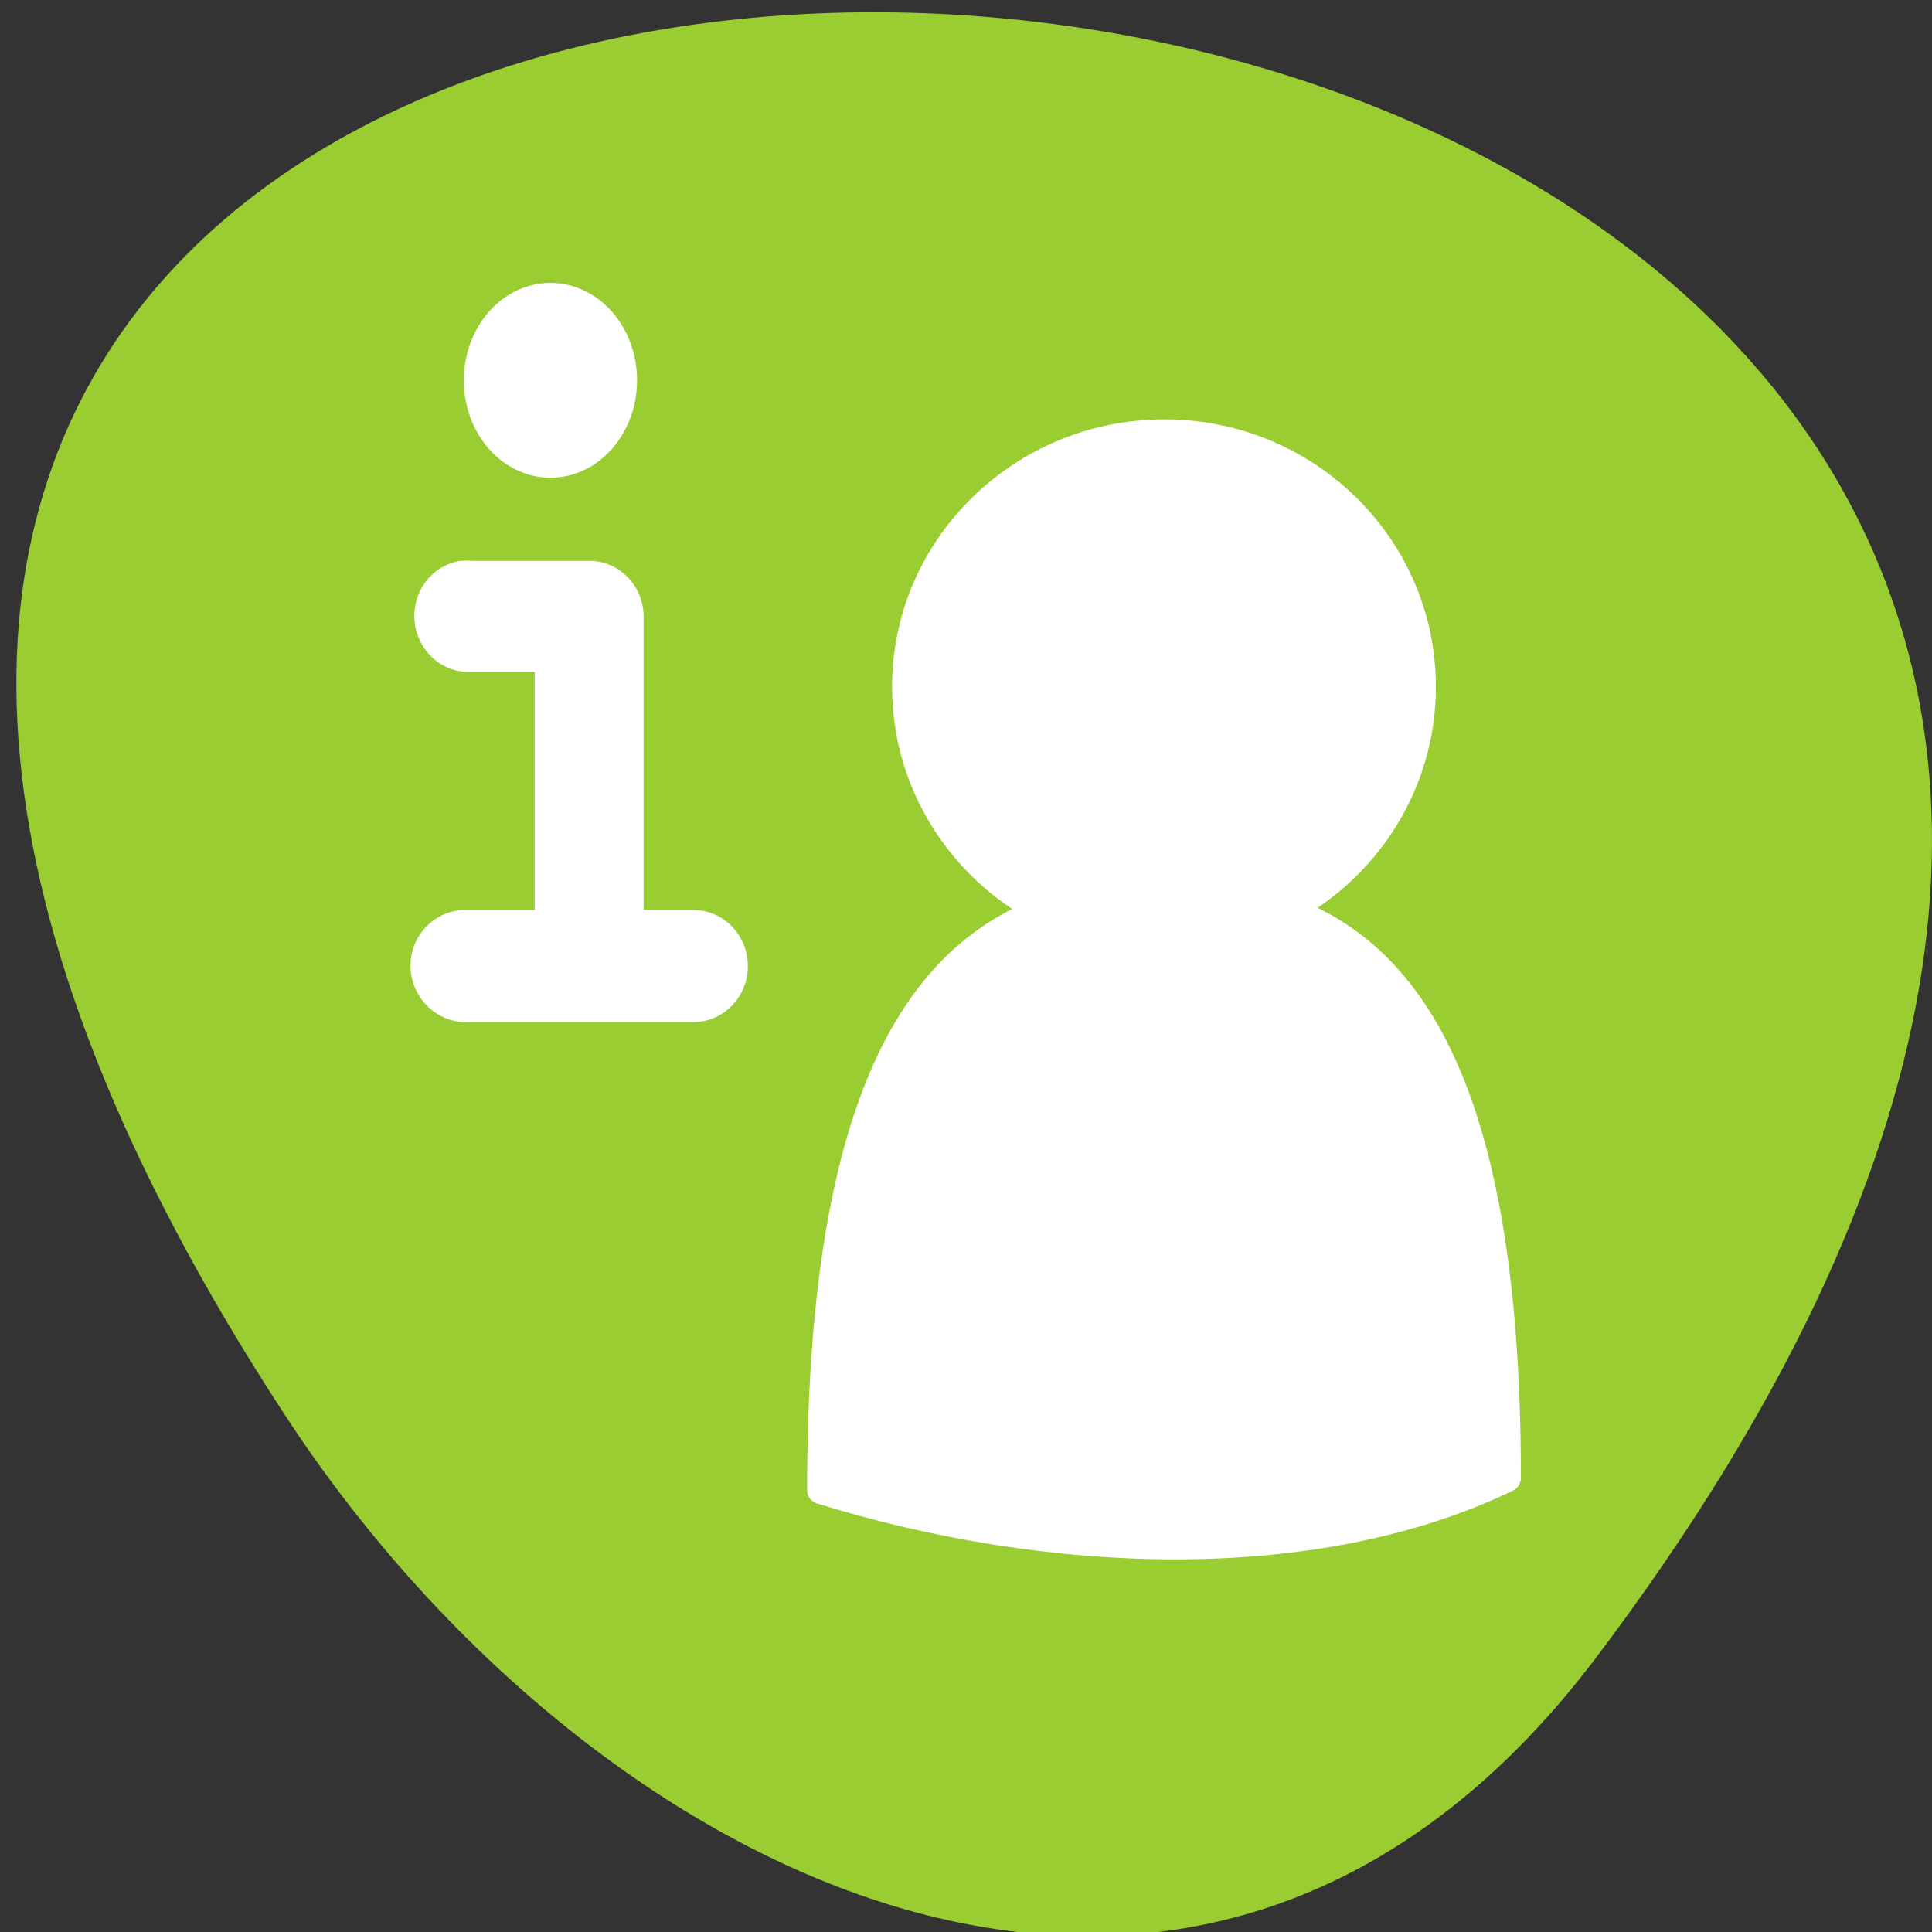 <svg xmlns="http://www.w3.org/2000/svg" viewBox="0 0 256 256"><rect x="0" y="0" width="256" height="256" fill="#333333" stroke="none"/><defs><clipPath><path transform="matrix(15.333 0 0 11.5 415 -125.5)" d="m -24 13 c 0 1.105 -0.672 2 -1.5 2 -0.828 0 -1.5 -0.895 -1.5 -2 0 -1.105 0.672 -2 1.5 -2 0.828 0 1.5 0.895 1.5 2 z"/></clipPath></defs><g transform="translate(-0.004 0.55)"><path d="m 211.55 219.02 c 200.11 -265.25 -350.59 -302.94 -173.86 -32.17 40.29 61.728 120.86 102.43 173.86 32.17 z" style="fill:#9acd32;color:#000"/><g transform="matrix(-1.294 0 0 1.298 194.98 54.3)" style="fill:#fff;stroke:#fff;stroke-linecap:round;stroke-linejoin:round"><path d="m 31.439 1.975 c -14.568 0 -26.377 11.582 -26.377 25.87 0 9.823 5.59 18.406 13.816 22.791 -13.182 4.817 -22.519 19.674 -22.519 57.988 19.917 9.585 47.27 8.356 70.25 1.232 0 -38.735 -9.433 -54.12 -22.698 -59.13 8.322 -4.356 13.996 -12.986 13.996 -22.879 0 -14.288 -11.899 -25.87 -26.467 -25.87 z" style="stroke-width:2.843"/><g transform="matrix(-0.773 0 0 0.77 143.67 -704.67)"><path d="m 52.02 935.27 c -3.456 0.536 -5.874 3.741 -5.523 7.331 0.349 3.589 3.348 6.298 6.838 6.109 h 9.07 v 32.852 h -9.468 c -0.219 0 -0.438 0 -0.657 0 -3.631 0.187 -6.493 3.311 -6.312 7.06 0.181 3.749 3.339 6.703 6.969 6.516 h 29.85 c 3.631 0 6.575 -3.039 6.575 -6.787 0 -3.748 -2.944 -6.788 -6.575 -6.788 h -7.233 v -39.64 c -0.059 -3.701 -2.989 -6.666 -6.574 -6.652 h -15.648 c -0.437 -0.048 -0.878 -0.048 -1.315 0 z" style="fill-rule:evenodd;stroke-width:1.283"/><path d="m 1113.88 664.86 a 3.375 3.375 0 1 1 -6.75 0 3.375 3.375 0 1 1 6.75 0 z" transform="matrix(-3.165 0 0 -3.562 3578.6 3278.93)" style="stroke-width:0.5"/></g></g></g></svg>